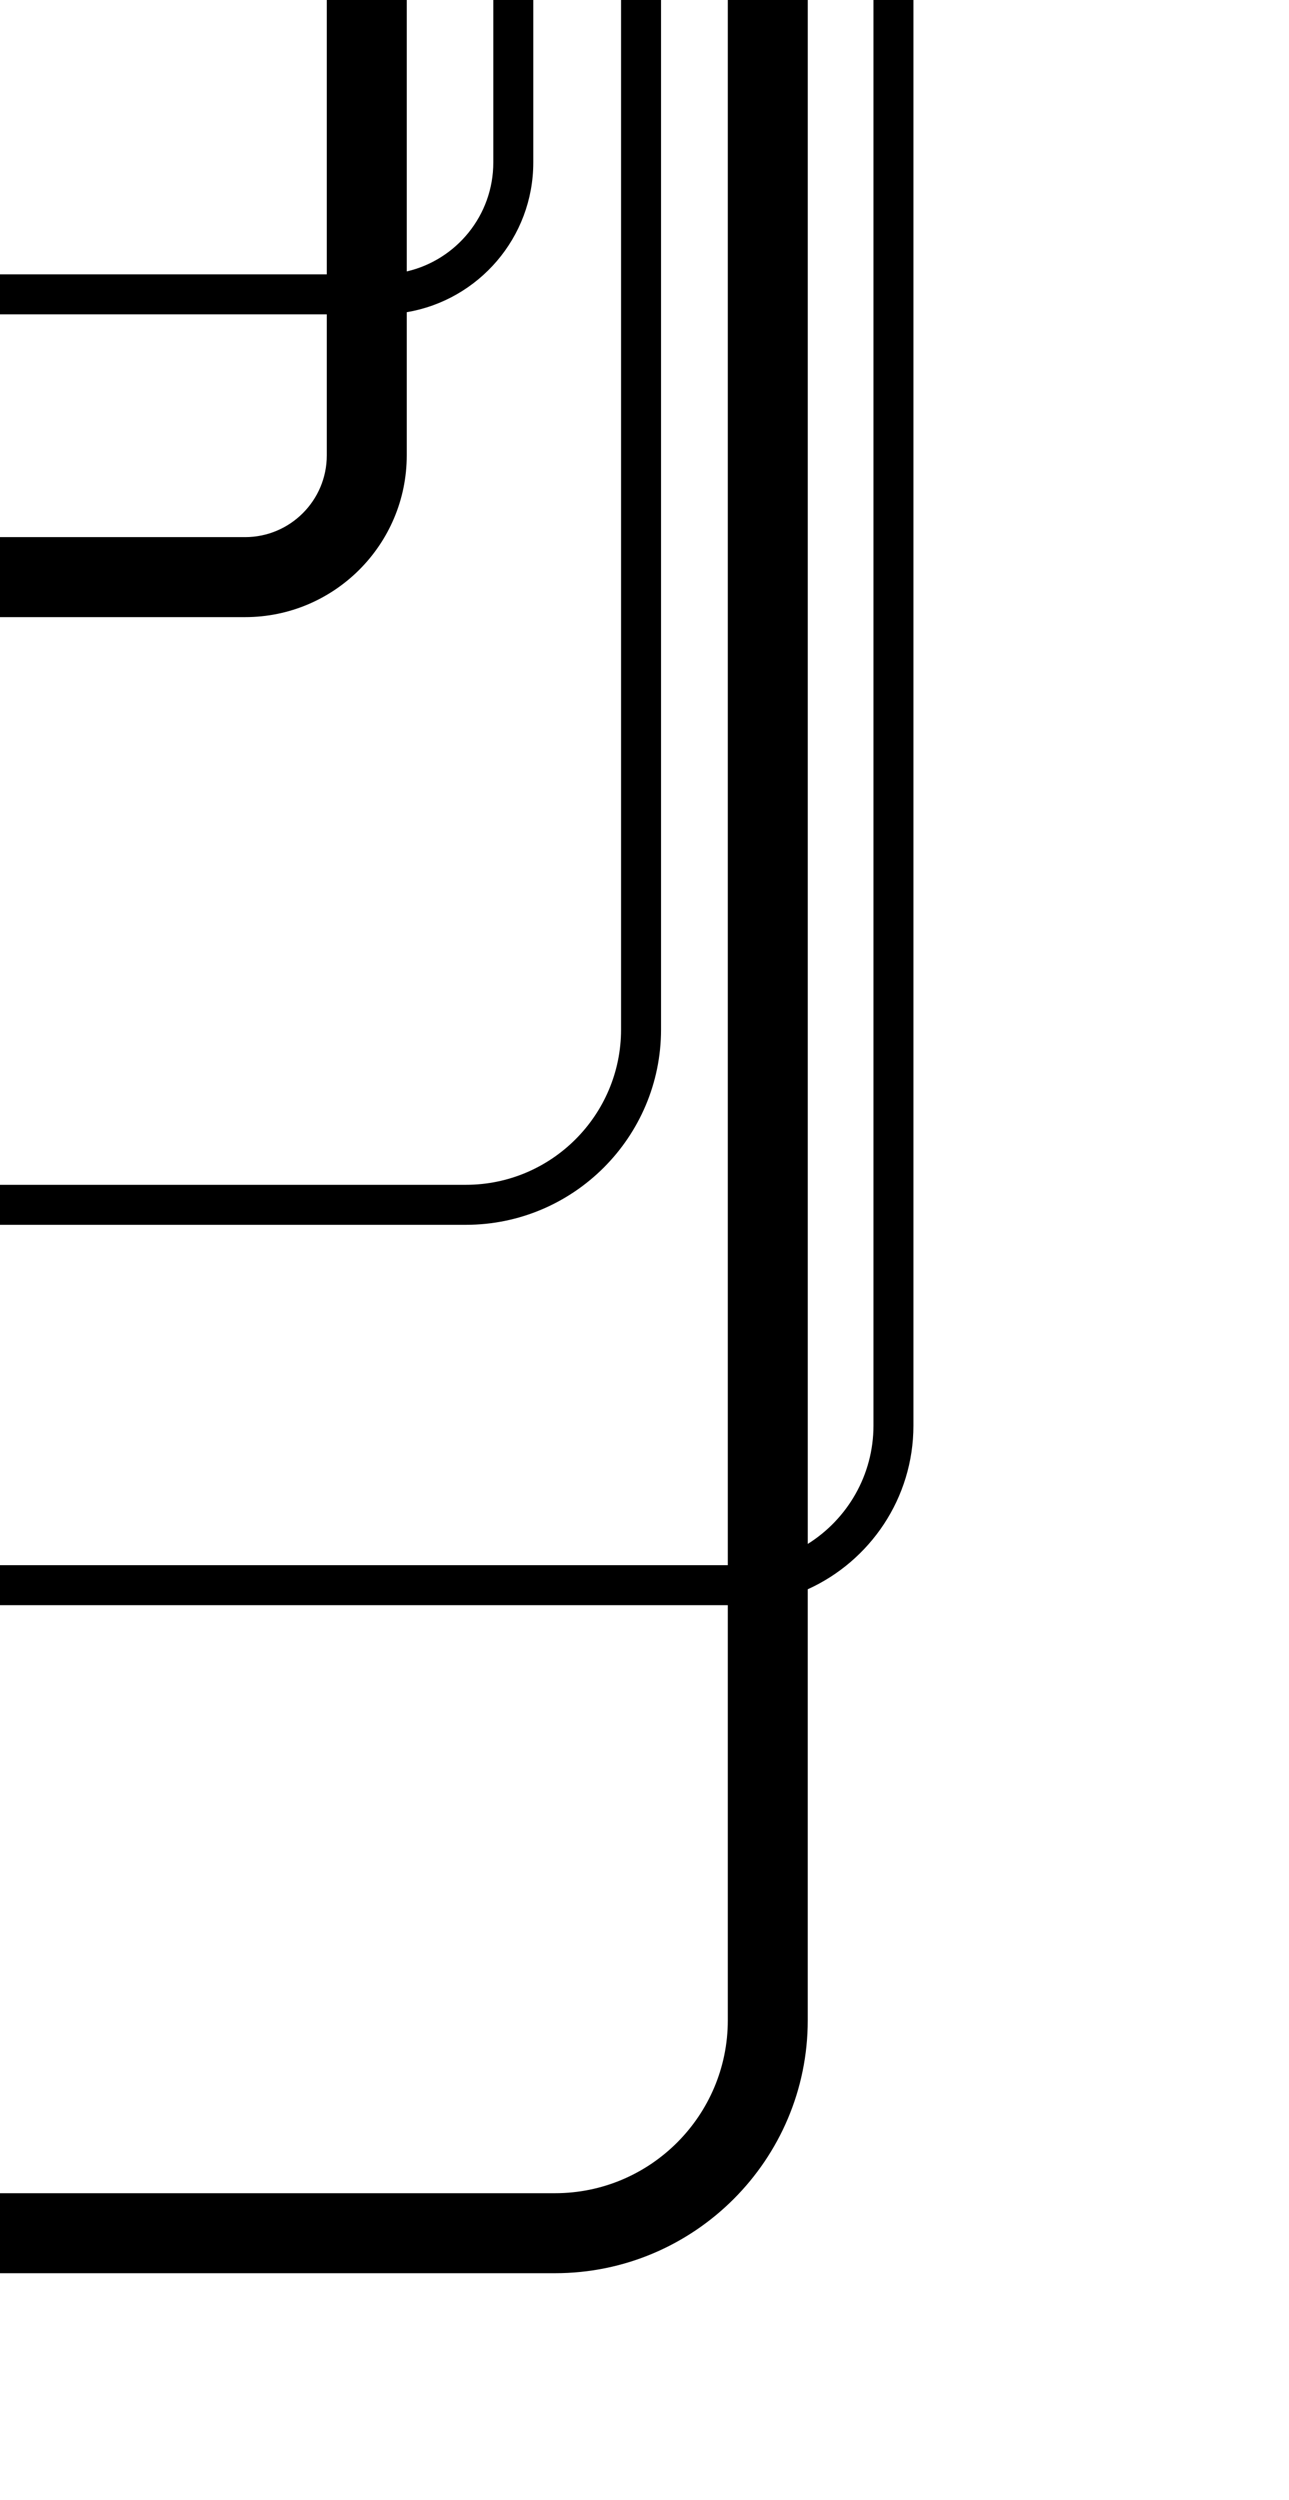 <?xml version="1.0" encoding="UTF-8"?><svg id="Layer_1" xmlns="http://www.w3.org/2000/svg" viewBox="0 0 644.83 1250"><path d="M-10.17,612.38H233.04c53.85,0,97.65-43.81,97.65-97.65V-56.32c0-5.52-4.48-10-10-10s-10,4.48-10,10V514.73c0,42.82-34.83,77.65-77.65,77.65H-10.17c-5.52,0-10,4.48-10,10s4.48,10,10,10Z"/><path d="M122.61,268.55H-.17c-11.05,0-20,8.95-20,20s8.95,20,20,20H122.61c44.59,0,80.87-36.28,80.87-80.87v-71.59c35.88-6.03,63.3-37.28,63.3-74.85V-33.36c0-5.52-4.48-10-10-10s-10,4.48-10,10V81.25c0,26.49-18.53,48.73-43.3,54.46V-33.36c0-11.05-8.95-20-20-20s-20,8.95-20,20V137.16H-10.17c-5.52,0-10,4.48-10,10s4.48,10,10,10H163.48v70.52c0,22.54-18.33,40.87-40.87,40.87Z"/><path d="M446.96-43.36c-5.52,0-10,4.48-10,10V712.73c0,24.94-13.15,46.85-32.87,59.2V-56.32c0-11.05-8.95-20-20-20s-20,8.95-20,20V782.55H-10.17c-5.52,0-10,4.48-10,10s4.48,10,10,10H364.09v207.57c0,47.66-38.77,86.43-86.43,86.43H-.17c-11.05,0-20,8.95-20,20s8.95,20,20,20H277.65c69.72,0,126.43-56.72,126.43-126.43v-215.52c31.15-14.12,52.87-45.5,52.87-81.87V-33.36c0-5.52-4.48-10-10-10Z"/></svg>